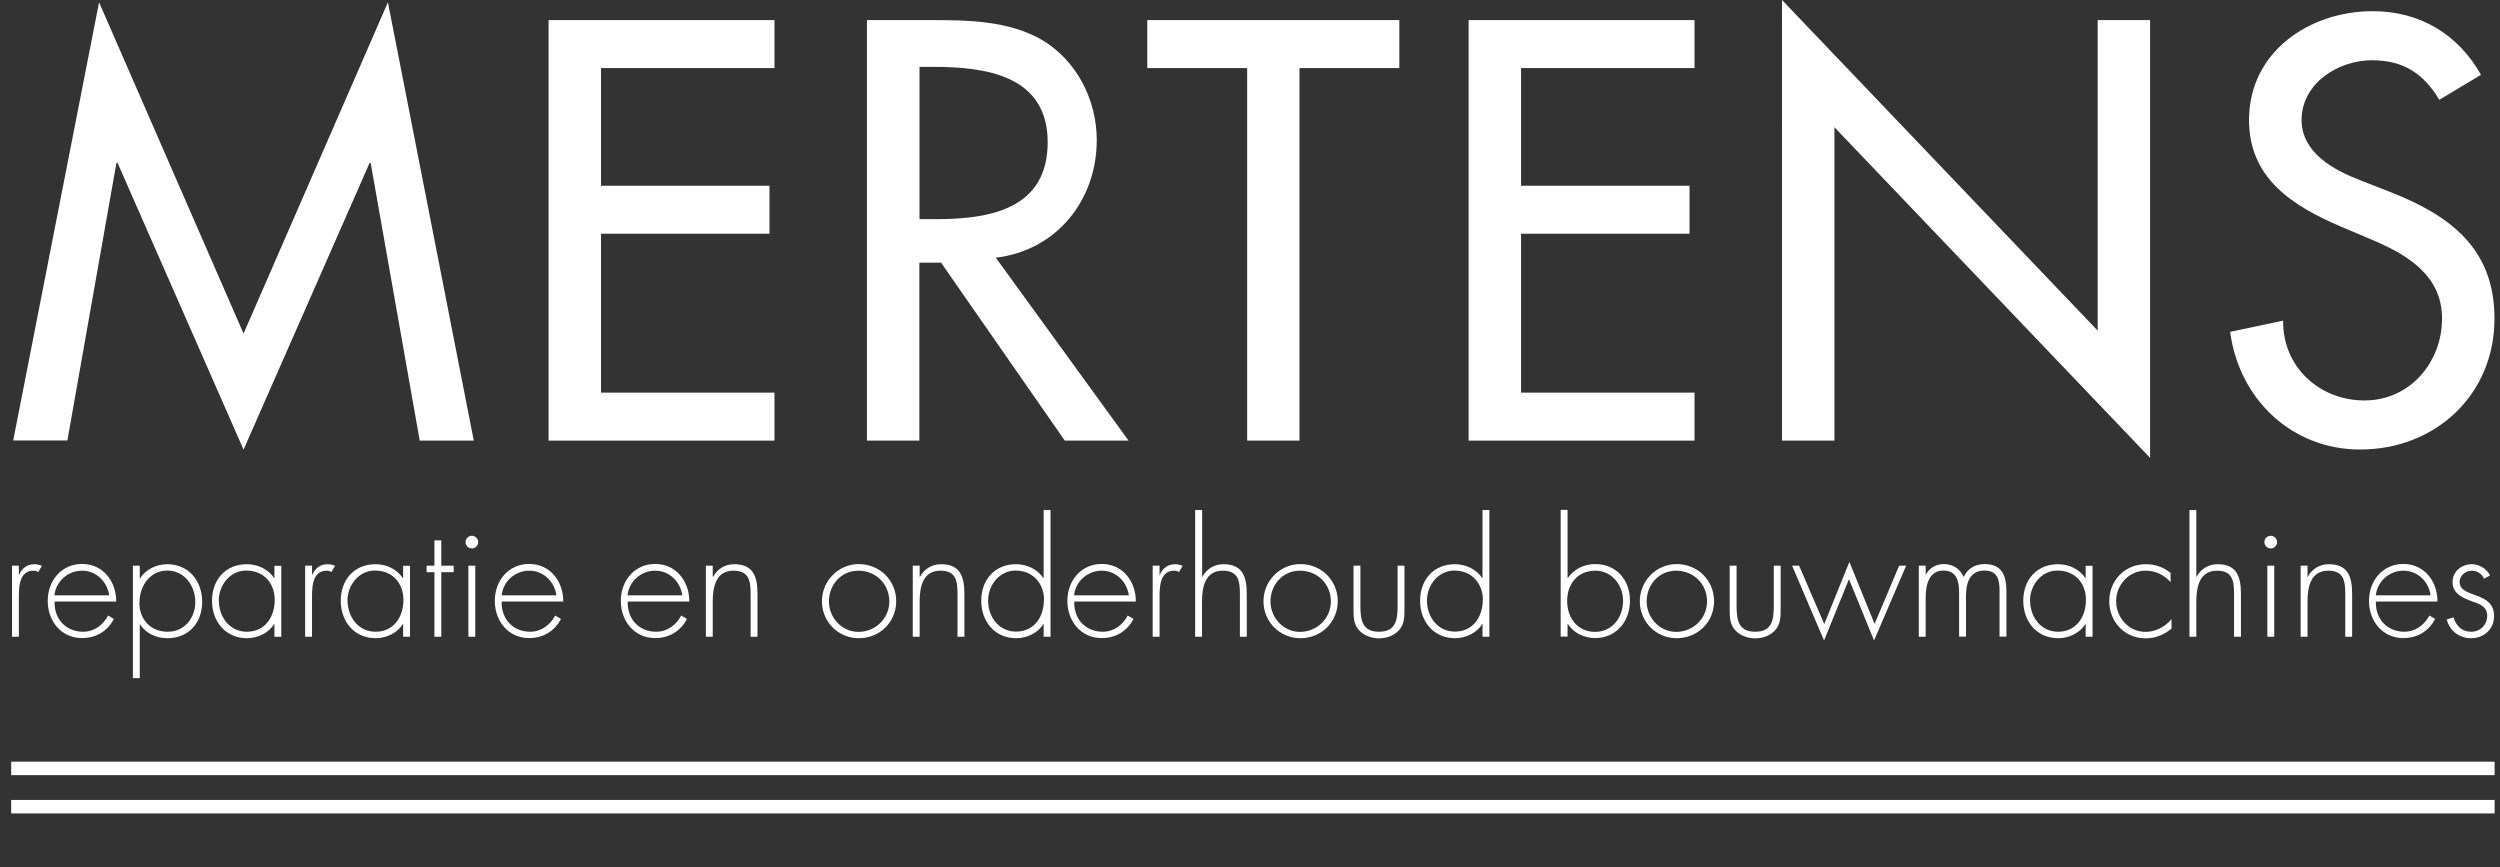 <?xml version="1.0" encoding="UTF-8"?>
<svg id="Layer_2" data-name="Layer 2" xmlns="http://www.w3.org/2000/svg" xmlns:xlink="http://www.w3.org/1999/xlink" viewBox="0 0 185.48 64.35">
  <rect x="0" y="0" width="185.48" height="64.35" fill="#333333" stroke="none"/>
  <defs>
    <style>
      .cls-1 {
        fill: white;
      }

      .cls-1, .cls-2 {
        stroke-width: 0px;
      }

      .cls-3 {
        stroke: white;
      }

      .cls-3, .cls-4 {
        fill: none;
        stroke-miterlimit: 10;
      }

      .cls-4 {
        stroke: white;
      }

      .cls-2 {
        fill: white;
      }
    </style>
    <linearGradient id="linear-gradient" x1=".83" y1="57.01" x2="185.08" y2="57.01" gradientUnits="userSpaceOnUse">
      <stop offset="0" stop-color="#c94635"/>
      <stop offset=".45" stop-color="#ae221e"/>
      <stop offset="1" stop-color="#602a1c"/>
    </linearGradient>
    <linearGradient id="lichtrood" x1="2.13" y1="59.85" x2="186.38" y2="59.85" gradientTransform="translate(187.21) rotate(-180) scale(1 -1)" gradientUnits="userSpaceOnUse">
      <stop offset="0" stop-color="#c94635"/>
      <stop offset=".45" stop-color="#ae221e"/>
      <stop offset="1" stop-color="#602a1c"/>
    </linearGradient>
  </defs>
  <g id="subtext">
    <g>
      <path class="cls-1" d="M1.39,42.66h.02c.21-.48.58-.8,1.14-.8.21,0,.38.05.56.12l-.27.46c-.13-.07-.23-.1-.36-.1-1.15,0-1.08,1.44-1.08,2.21v2.69h-.51v-5.27h.51v.68Z"/>
      <path class="cls-1" d="M4.05,44.65c-.03,1.33.89,2.22,2.11,2.22.82,0,1.48-.49,1.86-1.2l.43.25c-.48.91-1.32,1.42-2.36,1.42-1.56,0-2.55-1.27-2.55-2.76s1.01-2.74,2.55-2.74,2.54,1.28,2.53,2.79h-4.57ZM8.1,44.17c-.13-.97-.92-1.83-2.01-1.83s-1.96.84-2.05,1.83h4.06Z"/>
      <path class="cls-1" d="M10.37,42.92h.02c.39-.67,1.23-1.06,2.01-1.06,1.61,0,2.6,1.25,2.6,2.79s-.99,2.7-2.58,2.7c-.81,0-1.6-.35-2.03-1.03h-.02v3.99h-.51v-8.34h.51v.95ZM10.34,44.72c0,1.23.83,2.15,2.1,2.15s2.05-1.04,2.05-2.21-.79-2.33-2.07-2.33-2.07,1.12-2.07,2.38Z"/>
      <path class="cls-1" d="M20.87,47.24h-.51v-.95h-.02c-.39.67-1.23,1.06-2.01,1.06-1.6,0-2.6-1.24-2.6-2.78s.99-2.71,2.58-2.71c.81,0,1.58.36,2.03,1.03h.02v-.91h.51v5.27ZM16.24,44.57c0,1.21.8,2.3,2.07,2.3,1.35,0,2.07-1.09,2.07-2.36s-.83-2.18-2.11-2.18c-1.21,0-2.04,1.09-2.04,2.23Z"/>
      <path class="cls-1" d="M23.14,42.66h.02c.21-.48.58-.8,1.14-.8.21,0,.38.05.56.12l-.27.46c-.13-.07-.23-.1-.36-.1-1.15,0-1.08,1.44-1.08,2.21v2.69h-.51v-5.27h.51v.68Z"/>
      <path class="cls-1" d="M30.42,47.24h-.51v-.95h-.02c-.39.67-1.23,1.06-2.01,1.06-1.6,0-2.6-1.24-2.6-2.78s.99-2.71,2.58-2.71c.81,0,1.58.36,2.03,1.03h.02v-.91h.51v5.27ZM25.79,44.57c0,1.21.8,2.3,2.07,2.3,1.35,0,2.07-1.09,2.07-2.36s-.83-2.18-2.11-2.18c-1.21,0-2.04,1.09-2.04,2.23Z"/>
      <path class="cls-1" d="M32.74,47.24h-.51v-4.79h-.58v-.48h.58v-1.88h.51v1.88h.92v.48h-.92v4.79Z"/>
      <path class="cls-1" d="M35.48,40.22c0,.26-.21.47-.47.47s-.47-.21-.47-.47.21-.47.47-.47.47.22.47.47ZM35.26,47.24h-.51v-5.27h.51v5.27Z"/>
      <path class="cls-1" d="M37.22,44.65c-.03,1.33.89,2.22,2.11,2.22.82,0,1.48-.49,1.86-1.2l.43.25c-.48.91-1.32,1.42-2.36,1.42-1.56,0-2.55-1.27-2.55-2.76s1.01-2.74,2.55-2.74,2.54,1.28,2.53,2.79h-4.57ZM41.28,44.17c-.13-.97-.92-1.83-2.01-1.83s-1.96.84-2.05,1.83h4.06Z"/>
      <path class="cls-1" d="M46.57,44.65c-.03,1.33.89,2.22,2.11,2.22.82,0,1.48-.49,1.86-1.2l.43.25c-.48.91-1.32,1.42-2.36,1.42-1.56,0-2.55-1.27-2.55-2.76s1.01-2.74,2.55-2.74,2.54,1.28,2.53,2.79h-4.57ZM50.62,44.17c-.13-.97-.92-1.83-2.01-1.83s-1.96.84-2.05,1.83h4.06Z"/>
      <path class="cls-1" d="M52.89,42.79h.02c.31-.58.88-.93,1.56-.93,1.36,0,1.73.84,1.73,2.2v3.18h-.51v-3.18c0-.95-.11-1.72-1.27-1.72-1.32,0-1.54,1.23-1.54,2.3v2.6h-.51v-5.27h.51v.82Z"/>
      <path class="cls-1" d="M66.49,44.6c0,1.56-1.22,2.75-2.77,2.75s-2.74-1.24-2.74-2.74,1.21-2.76,2.74-2.76,2.77,1.19,2.77,2.75ZM61.5,44.62c0,1.2.95,2.26,2.19,2.26s2.29-.98,2.29-2.26-.99-2.28-2.29-2.28-2.19,1.06-2.19,2.28Z"/>
      <path class="cls-1" d="M68.24,42.79h.02c.31-.58.88-.93,1.56-.93,1.36,0,1.73.84,1.73,2.2v3.18h-.51v-3.18c0-.95-.11-1.72-1.27-1.72-1.32,0-1.54,1.23-1.54,2.3v2.6h-.51v-5.27h.51v.82Z"/>
      <path class="cls-1" d="M77.43,46.29h-.02c-.39.67-1.23,1.06-2.01,1.06-1.6,0-2.6-1.24-2.6-2.78s.99-2.71,2.58-2.71c.81,0,1.58.36,2.03,1.03h.02v-5.05h.51v9.4h-.51v-.95ZM77.46,44.51c0-1.22-.83-2.18-2.11-2.18-1.21,0-2.04,1.09-2.04,2.23,0,1.21.8,2.3,2.07,2.3,1.35,0,2.07-1.09,2.07-2.36Z"/>
      <path class="cls-1" d="M79.7,44.65c-.03,1.33.89,2.22,2.11,2.22.82,0,1.48-.49,1.86-1.2l.43.25c-.48.91-1.32,1.42-2.36,1.42-1.56,0-2.55-1.27-2.55-2.76s1.01-2.74,2.55-2.74,2.54,1.28,2.53,2.79h-4.57ZM83.75,44.17c-.13-.97-.92-1.83-2.01-1.83s-1.96.84-2.05,1.83h4.06Z"/>
      <path class="cls-1" d="M86.02,42.66h.02c.21-.48.58-.8,1.14-.8.21,0,.38.05.56.12l-.27.46c-.13-.07-.23-.1-.36-.1-1.15,0-1.08,1.44-1.08,2.21v2.69h-.51v-5.27h.51v.68Z"/>
      <path class="cls-1" d="M89.19,37.83v4.96h.02c.31-.58.88-.93,1.56-.93,1.36,0,1.73.84,1.73,2.2v3.18h-.51v-3.18c0-.95-.11-1.72-1.27-1.72-1.32,0-1.54,1.23-1.54,2.3v2.6h-.51v-9.4h.51Z"/>
      <path class="cls-1" d="M99.25,44.6c0,1.56-1.22,2.75-2.77,2.75s-2.74-1.24-2.74-2.74,1.21-2.76,2.74-2.76,2.77,1.19,2.77,2.75ZM94.26,44.62c0,1.2.95,2.26,2.19,2.26s2.29-.98,2.29-2.26-.99-2.28-2.29-2.28-2.19,1.06-2.19,2.28Z"/>
      <path class="cls-1" d="M104.2,41.97v3.16c0,.54.01,1.07-.32,1.52-.36.48-.98.71-1.57.71s-1.21-.23-1.57-.71c-.33-.44-.32-.98-.32-1.52v-3.16h.51v2.97c0,1.01.11,1.93,1.38,1.93s1.38-.91,1.38-1.93v-2.97h.51Z"/>
      <path class="cls-1" d="M109.99,46.29h-.02c-.39.67-1.23,1.06-2.01,1.06-1.6,0-2.6-1.24-2.6-2.78s.99-2.71,2.58-2.71c.81,0,1.58.36,2.03,1.03h.02v-5.05h.51v9.4h-.51v-.95ZM110.02,44.51c0-1.22-.83-2.18-2.11-2.18-1.21,0-2.04,1.09-2.04,2.23,0,1.21.8,2.3,2.07,2.3,1.34,0,2.07-1.09,2.07-2.36Z"/>
      <path class="cls-1" d="M115.79,37.83h.51v5.05h.02c.45-.66,1.22-1.03,2.03-1.03,1.57,0,2.58,1.17,2.58,2.71s-1,2.78-2.6,2.78c-.78,0-1.62-.39-2.01-1.06h-.02v.95h-.51v-9.4ZM120.42,44.57c0-1.15-.83-2.23-2.05-2.23-1.33,0-2.1.99-2.1,2.25s.78,2.29,2.07,2.29,2.08-1.09,2.08-2.3Z"/>
      <path class="cls-1" d="M127.17,44.6c0,1.56-1.22,2.75-2.77,2.75s-2.74-1.24-2.74-2.74,1.21-2.76,2.74-2.76,2.77,1.19,2.77,2.75ZM122.17,44.62c0,1.2.95,2.26,2.19,2.26s2.29-.98,2.29-2.26-.99-2.28-2.29-2.28-2.19,1.06-2.19,2.28Z"/>
      <path class="cls-1" d="M132.11,41.97v3.16c0,.54.01,1.07-.32,1.52-.36.48-.98.71-1.57.71s-1.21-.23-1.57-.71c-.33-.44-.32-.98-.32-1.52v-3.16h.51v2.97c0,1.01.11,1.93,1.38,1.93s1.38-.91,1.38-1.93v-2.97h.51Z"/>
      <path class="cls-1" d="M135.35,46.29l1.86-4.6,1.87,4.6,1.82-4.32h.52l-2.38,5.55-1.86-4.55-1.85,4.55-2.37-5.55h.52l1.86,4.32Z"/>
      <path class="cls-1" d="M142.87,42.63h.02c.24-.49.76-.78,1.32-.78.67,0,1.21.34,1.48.96.28-.63.87-.96,1.54-.96,1.36,0,1.63.92,1.63,2.07v3.31h-.51v-3.37c0-.81-.12-1.53-1.13-1.53-1.09,0-1.36.96-1.36,1.87v3.03h-.51v-3.25c0-.82-.15-1.65-1.17-1.65-1.11,0-1.31,1.15-1.31,2.01v2.9h-.51v-5.27h.51v.66Z"/>
      <path class="cls-1" d="M155.25,47.24h-.51v-.95h-.02c-.39.67-1.23,1.06-2.01,1.06-1.6,0-2.6-1.24-2.6-2.78s.99-2.71,2.58-2.71c.81,0,1.58.36,2.03,1.03h.02v-.91h.51v5.27ZM150.62,44.57c0,1.21.8,2.3,2.07,2.3,1.34,0,2.07-1.09,2.07-2.36s-.83-2.18-2.11-2.18c-1.21,0-2.04,1.09-2.04,2.23Z"/>
      <path class="cls-1" d="M161.04,43.19c-.5-.55-1.11-.85-1.86-.85-1.24,0-2.18,1.06-2.18,2.26s.92,2.28,2.17,2.28c.75,0,1.46-.36,1.94-.95v.7c-.54.47-1.21.73-1.92.73-1.56,0-2.7-1.22-2.7-2.76s1.16-2.74,2.71-2.74c.68,0,1.31.21,1.84.65v.68Z"/>
      <path class="cls-1" d="M162.95,37.83v4.96h.02c.31-.58.88-.93,1.56-.93,1.36,0,1.73.84,1.73,2.2v3.18h-.51v-3.18c0-.95-.11-1.72-1.26-1.72-1.32,0-1.54,1.23-1.54,2.3v2.6h-.51v-9.4h.51Z"/>
      <path class="cls-1" d="M168.94,40.22c0,.26-.21.47-.47.47s-.47-.21-.47-.47.21-.47.47-.47.47.22.47.47ZM168.73,47.24h-.51v-5.27h.51v5.27Z"/>
      <path class="cls-1" d="M171.2,42.79h.02c.31-.58.88-.93,1.56-.93,1.36,0,1.73.84,1.73,2.2v3.18h-.51v-3.18c0-.95-.11-1.72-1.26-1.72-1.32,0-1.54,1.23-1.54,2.3v2.6h-.51v-5.27h.51v.82Z"/>
      <path class="cls-1" d="M176.27,44.65c-.03,1.33.89,2.22,2.11,2.22.82,0,1.48-.49,1.86-1.2l.43.25c-.48.91-1.32,1.42-2.36,1.42-1.56,0-2.55-1.27-2.55-2.76s1.01-2.74,2.55-2.74,2.54,1.28,2.53,2.79h-4.57ZM180.33,44.17c-.12-.97-.92-1.83-2.01-1.83s-1.96.84-2.05,1.83h4.06Z"/>
      <path class="cls-1" d="M184.3,42.93c-.17-.36-.51-.59-.92-.59-.45,0-.9.37-.9.82,0,1.27,2.56.65,2.56,2.55,0,.97-.75,1.64-1.7,1.64-.88,0-1.6-.54-1.81-1.39l.5-.16c.19.63.62,1.07,1.31,1.07s1.19-.52,1.19-1.18-.5-.86-1.03-1.04c-.72-.26-1.54-.57-1.54-1.46,0-.8.67-1.33,1.44-1.33.54,0,1.12.35,1.34.84l-.44.23Z"/>
    </g>
  </g>
  <g id="text">
    <g>
      <path class="cls-2" d="M8.72,12.08h-.08l-3.64,20.6H.98L7.35.17l10.72,24.58L28.78.17l6.37,32.52h-4.01l-3.64-20.6h-.08l-9.35,21.27L8.72,12.08Z"/>
      <path class="cls-2" d="M40.7,1.49h16.76v3.56h-12.87v8.73h12.5v3.56h-12.5v11.79h12.87v3.56h-16.76V1.49Z"/>
      <path class="cls-2" d="M83.72,32.69h-4.72l-9.18-13.2h-1.61v13.2h-3.89V1.49h4.72c2.77,0,5.75.04,8.23,1.45,2.61,1.53,4.1,4.47,4.1,7.45,0,4.47-2.98,8.19-7.49,8.73l9.85,13.57ZM68.21,16.26h1.24c3.97,0,8.28-.74,8.28-5.71s-4.63-5.59-8.48-5.59h-1.03v11.29Z"/>
      <path class="cls-2" d="M96.42,32.69h-3.89V5.05h-7.41V1.49h18.7v3.56h-7.41v27.64Z"/>
      <path class="cls-2" d="M108.96,1.49h16.76v3.56h-12.87v8.73h12.5v3.56h-12.5v11.79h12.87v3.56h-16.76V1.49Z"/>
      <path class="cls-2" d="M132.21,0l23.42,24.53V1.49h3.89v32.48l-23.42-24.53v23.25h-3.89V0Z"/>
      <path class="cls-2" d="M180.98,7.41c-1.16-1.94-2.65-2.94-5.01-2.94-2.48,0-5.21,1.7-5.21,4.43,0,2.44,2.4,3.72,4.34,4.47l2.23.87c4.43,1.74,7.74,4.18,7.74,9.39,0,5.67-4.39,9.72-9.97,9.72-5.05,0-8.98-3.72-9.64-8.73l3.93-.83c-.04,3.43,2.69,5.92,6.04,5.92s5.75-2.81,5.75-6.08-2.69-4.8-5.38-5.92l-2.15-.91c-3.56-1.53-6.79-3.56-6.79-7.9,0-5.05,4.47-8.07,9.18-8.07,3.48,0,6.33,1.7,8.03,4.72l-3.1,1.86Z"/>
    </g>
  </g>
  <g id="lines">
    <line class="cls-4" x1=".83" y1="57.01" x2="185.08" y2="57.01"/>
    <line class="cls-3" x1="185.08" y1="59.85" x2=".83" y2="59.85"/>
  </g>
</svg>